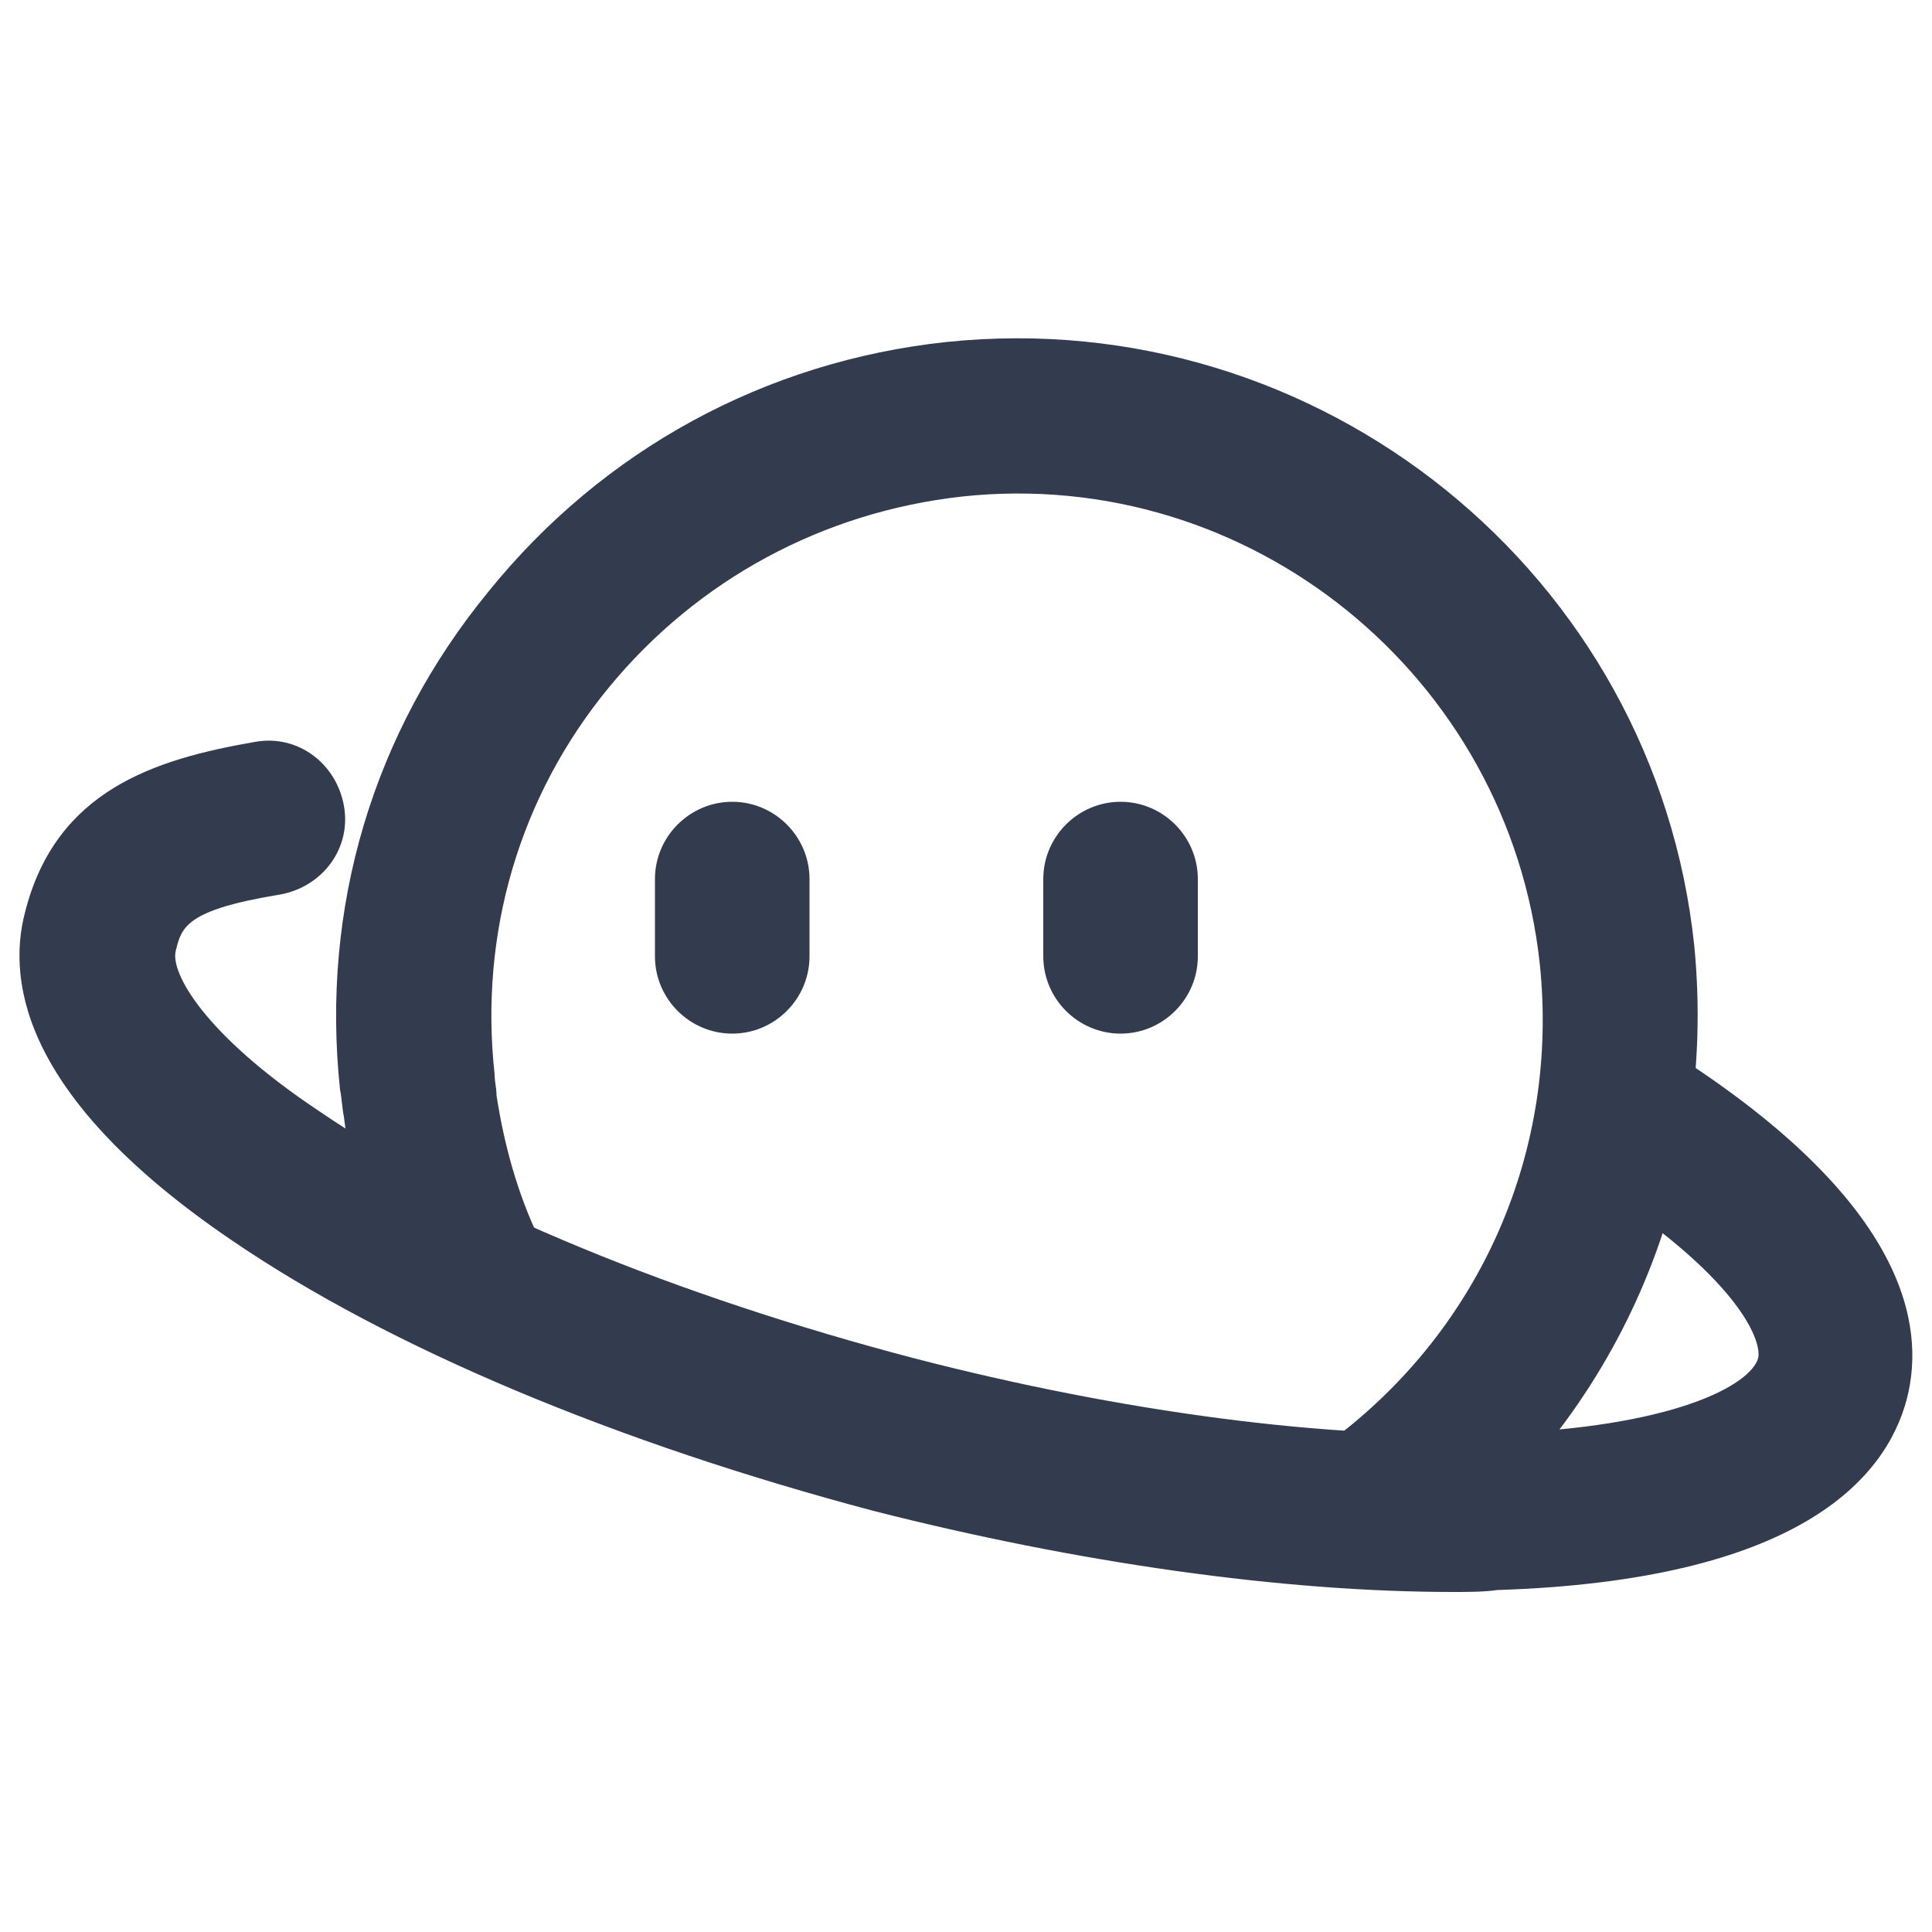 <?xml version="1.0" standalone="no"?><!DOCTYPE svg PUBLIC "-//W3C//DTD SVG 1.1//EN" "http://www.w3.org/Graphics/SVG/1.1/DTD/svg11.dtd"><svg t="1634374926874" class="icon" viewBox="0 0 1024 1024" version="1.1" xmlns="http://www.w3.org/2000/svg" p-id="2686" width="512" height="512" xmlns:xlink="http://www.w3.org/1999/xlink"><defs><style type="text/css"></style></defs><path d="M593.92 547.84c-22.528 0-40.96-18.432-40.96-40.96v-40.96c0-22.528 18.432-40.96 40.96-40.96s40.96 18.432 40.96 40.96v40.96c0 22.528-18.432 40.96-40.96 40.96zM388.096 547.84c-22.528 0-40.96-18.432-40.96-40.96v-40.96c0-22.528 18.432-40.96 40.96-40.96s40.96 18.432 40.96 40.96v40.96c0 22.528-18.432 40.96-40.96 40.96z" fill="#333C4F" p-id="2687"></path><path d="M770.048 843.776c-90.112 0-198.656-15.36-307.2-43.008-135.168-35.84-256-86.016-339.968-143.36C14.336 583.68 3.072 522.24 13.312 483.328c16.384-64.512 68.608-80.896 121.856-90.112 22.528-4.096 43.008 11.264 47.104 33.792s-11.264 43.008-33.792 47.104c-50.176 8.192-52.224 17.408-55.296 29.696-3.072 11.264 14.336 44.032 75.776 84.992 74.752 51.2 190.464 98.304 315.392 131.072 110.592 28.672 220.16 43.008 307.2 39.936 95.232-3.072 136.192-25.6 140.288-39.936 2.048-8.192-8.192-39.936-80.896-88.064-18.432-12.288-23.552-37.888-11.264-56.32s37.888-23.552 56.32-11.264c112.64 74.752 124.928 137.216 114.688 177.152-11.264 43.008-58.368 96.256-217.088 101.376-7.168 1.024-15.36 1.024-23.552 1.024z" fill="#333C4F" p-id="2688"></path><path d="M755.712 828.416L706.56 762.88c78.848-59.392 119.808-153.6 109.568-251.904-16.384-152.576-153.6-264.192-306.176-247.808-73.728 8.192-140.288 44.032-187.392 101.376s-68.608 130.048-60.416 204.8c0 4.096 1.024 7.168 1.024 11.264 4.096 26.624 11.264 52.224 22.528 75.776l-74.752 33.792c-14.336-31.744-24.576-64.512-28.672-98.304-1.024-5.12-1.024-9.216-2.048-14.336-10.24-96.256 17.408-189.44 78.848-264.192 60.416-74.752 146.432-121.856 242.688-132.096 197.632-20.48 375.808 122.88 396.288 320.512 12.288 128-40.96 249.856-142.336 326.656z" fill="#333C4F" p-id="2689"></path></svg>